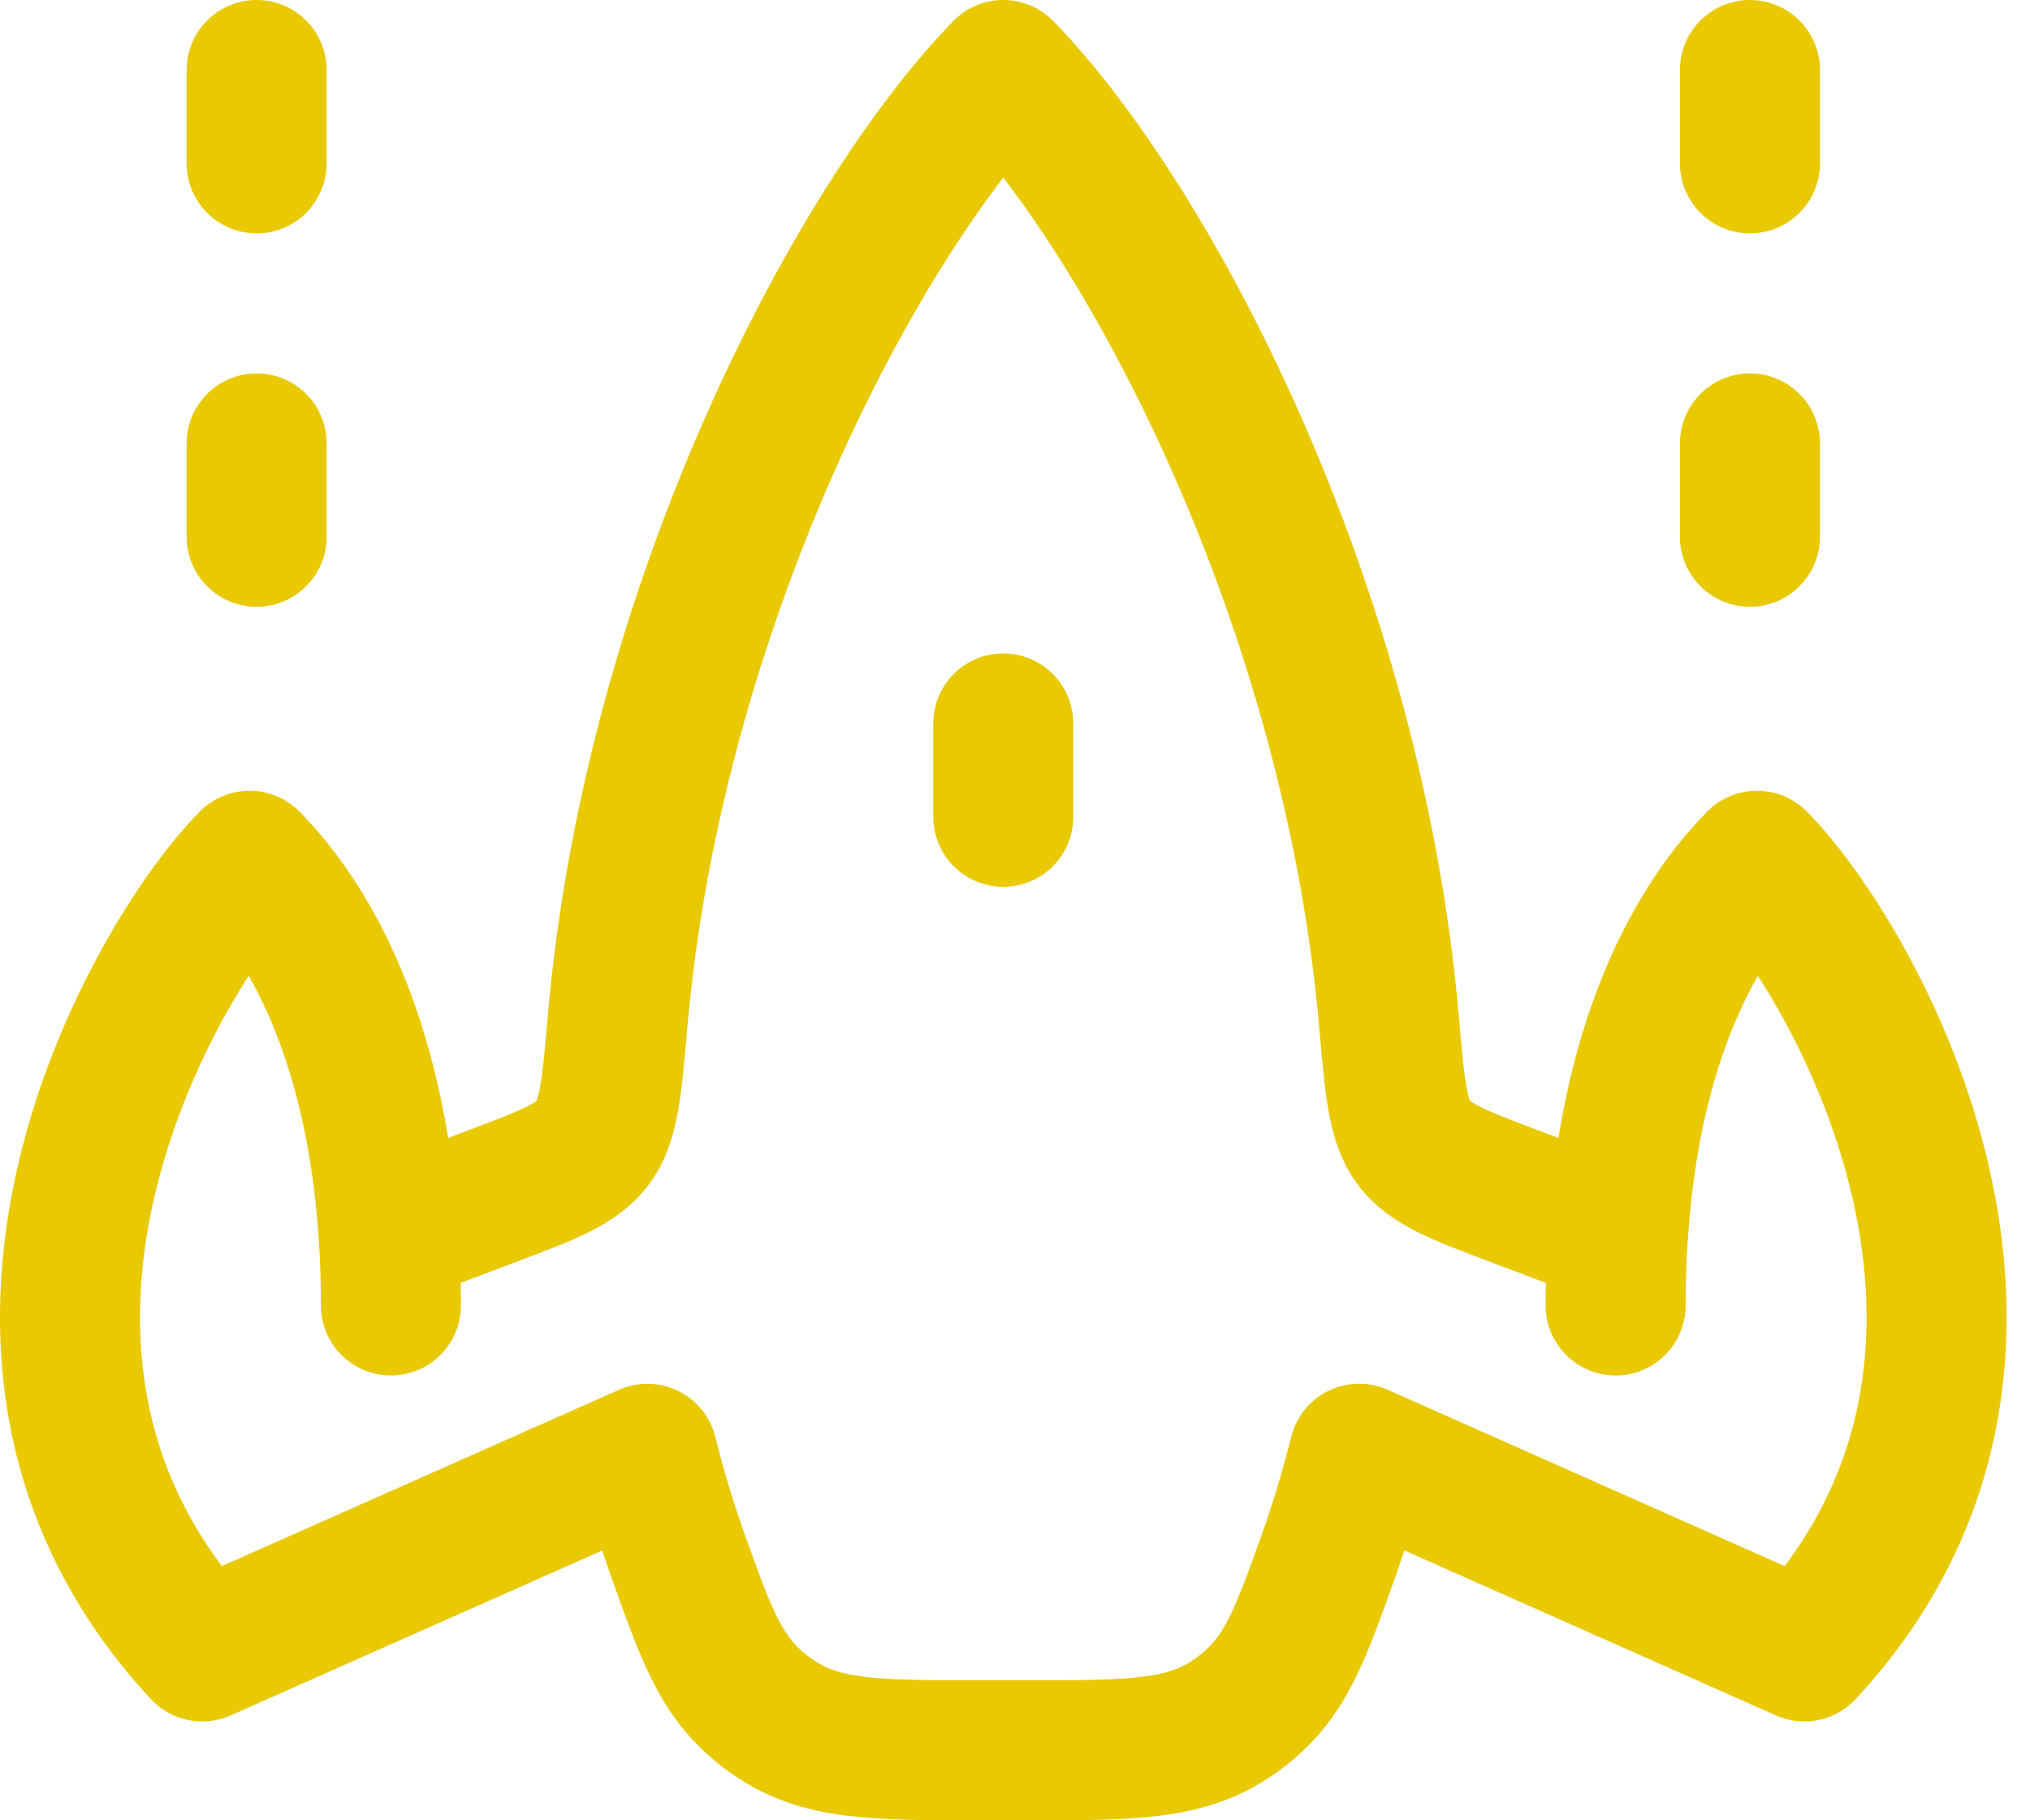 <svg width="58" height="52" viewBox="0 0 58 52" fill="none" xmlns="http://www.w3.org/2000/svg">
<path d="M11.169 37.293C11.169 36.595 11.148 35.926 11.105 35.288M11.105 35.288C10.726 29.496 8.745 26.221 7.132 24.589C4.342 27.411 -2.095 38.707 5.777 47.176L18.497 41.531C18.751 42.56 19.061 43.58 19.425 44.592C20.255 46.901 20.671 48.059 22.052 49.029C23.43 50 24.956 50 28.004 50H29.326C32.374 50 33.9 50 35.279 49.029C36.657 48.059 37.076 46.904 37.905 44.592C38.268 43.579 38.577 42.557 38.833 41.528L51.553 47.176C59.428 38.707 52.988 27.411 50.201 24.589C48.585 26.224 46.601 29.496 46.228 35.288M11.105 35.288L14.033 34.181C15.657 33.568 16.468 33.261 16.932 32.648C17.396 32.035 17.479 31.088 17.644 29.197C18.681 17.285 24.468 6.32 28.665 2C32.862 6.32 38.649 17.285 39.687 29.197C39.852 31.091 39.934 32.035 40.398 32.648C40.862 33.261 41.673 33.568 43.297 34.181L46.225 35.288C46.182 35.926 46.161 36.595 46.161 37.293M28.665 20.667V23.333M49.998 15.333V12.667M49.998 4.667V2M7.332 15.333V12.667M7.332 4.667V2" stroke="#E8C902" stroke-width="4" stroke-linecap="round" stroke-linejoin="round"/>
</svg>

